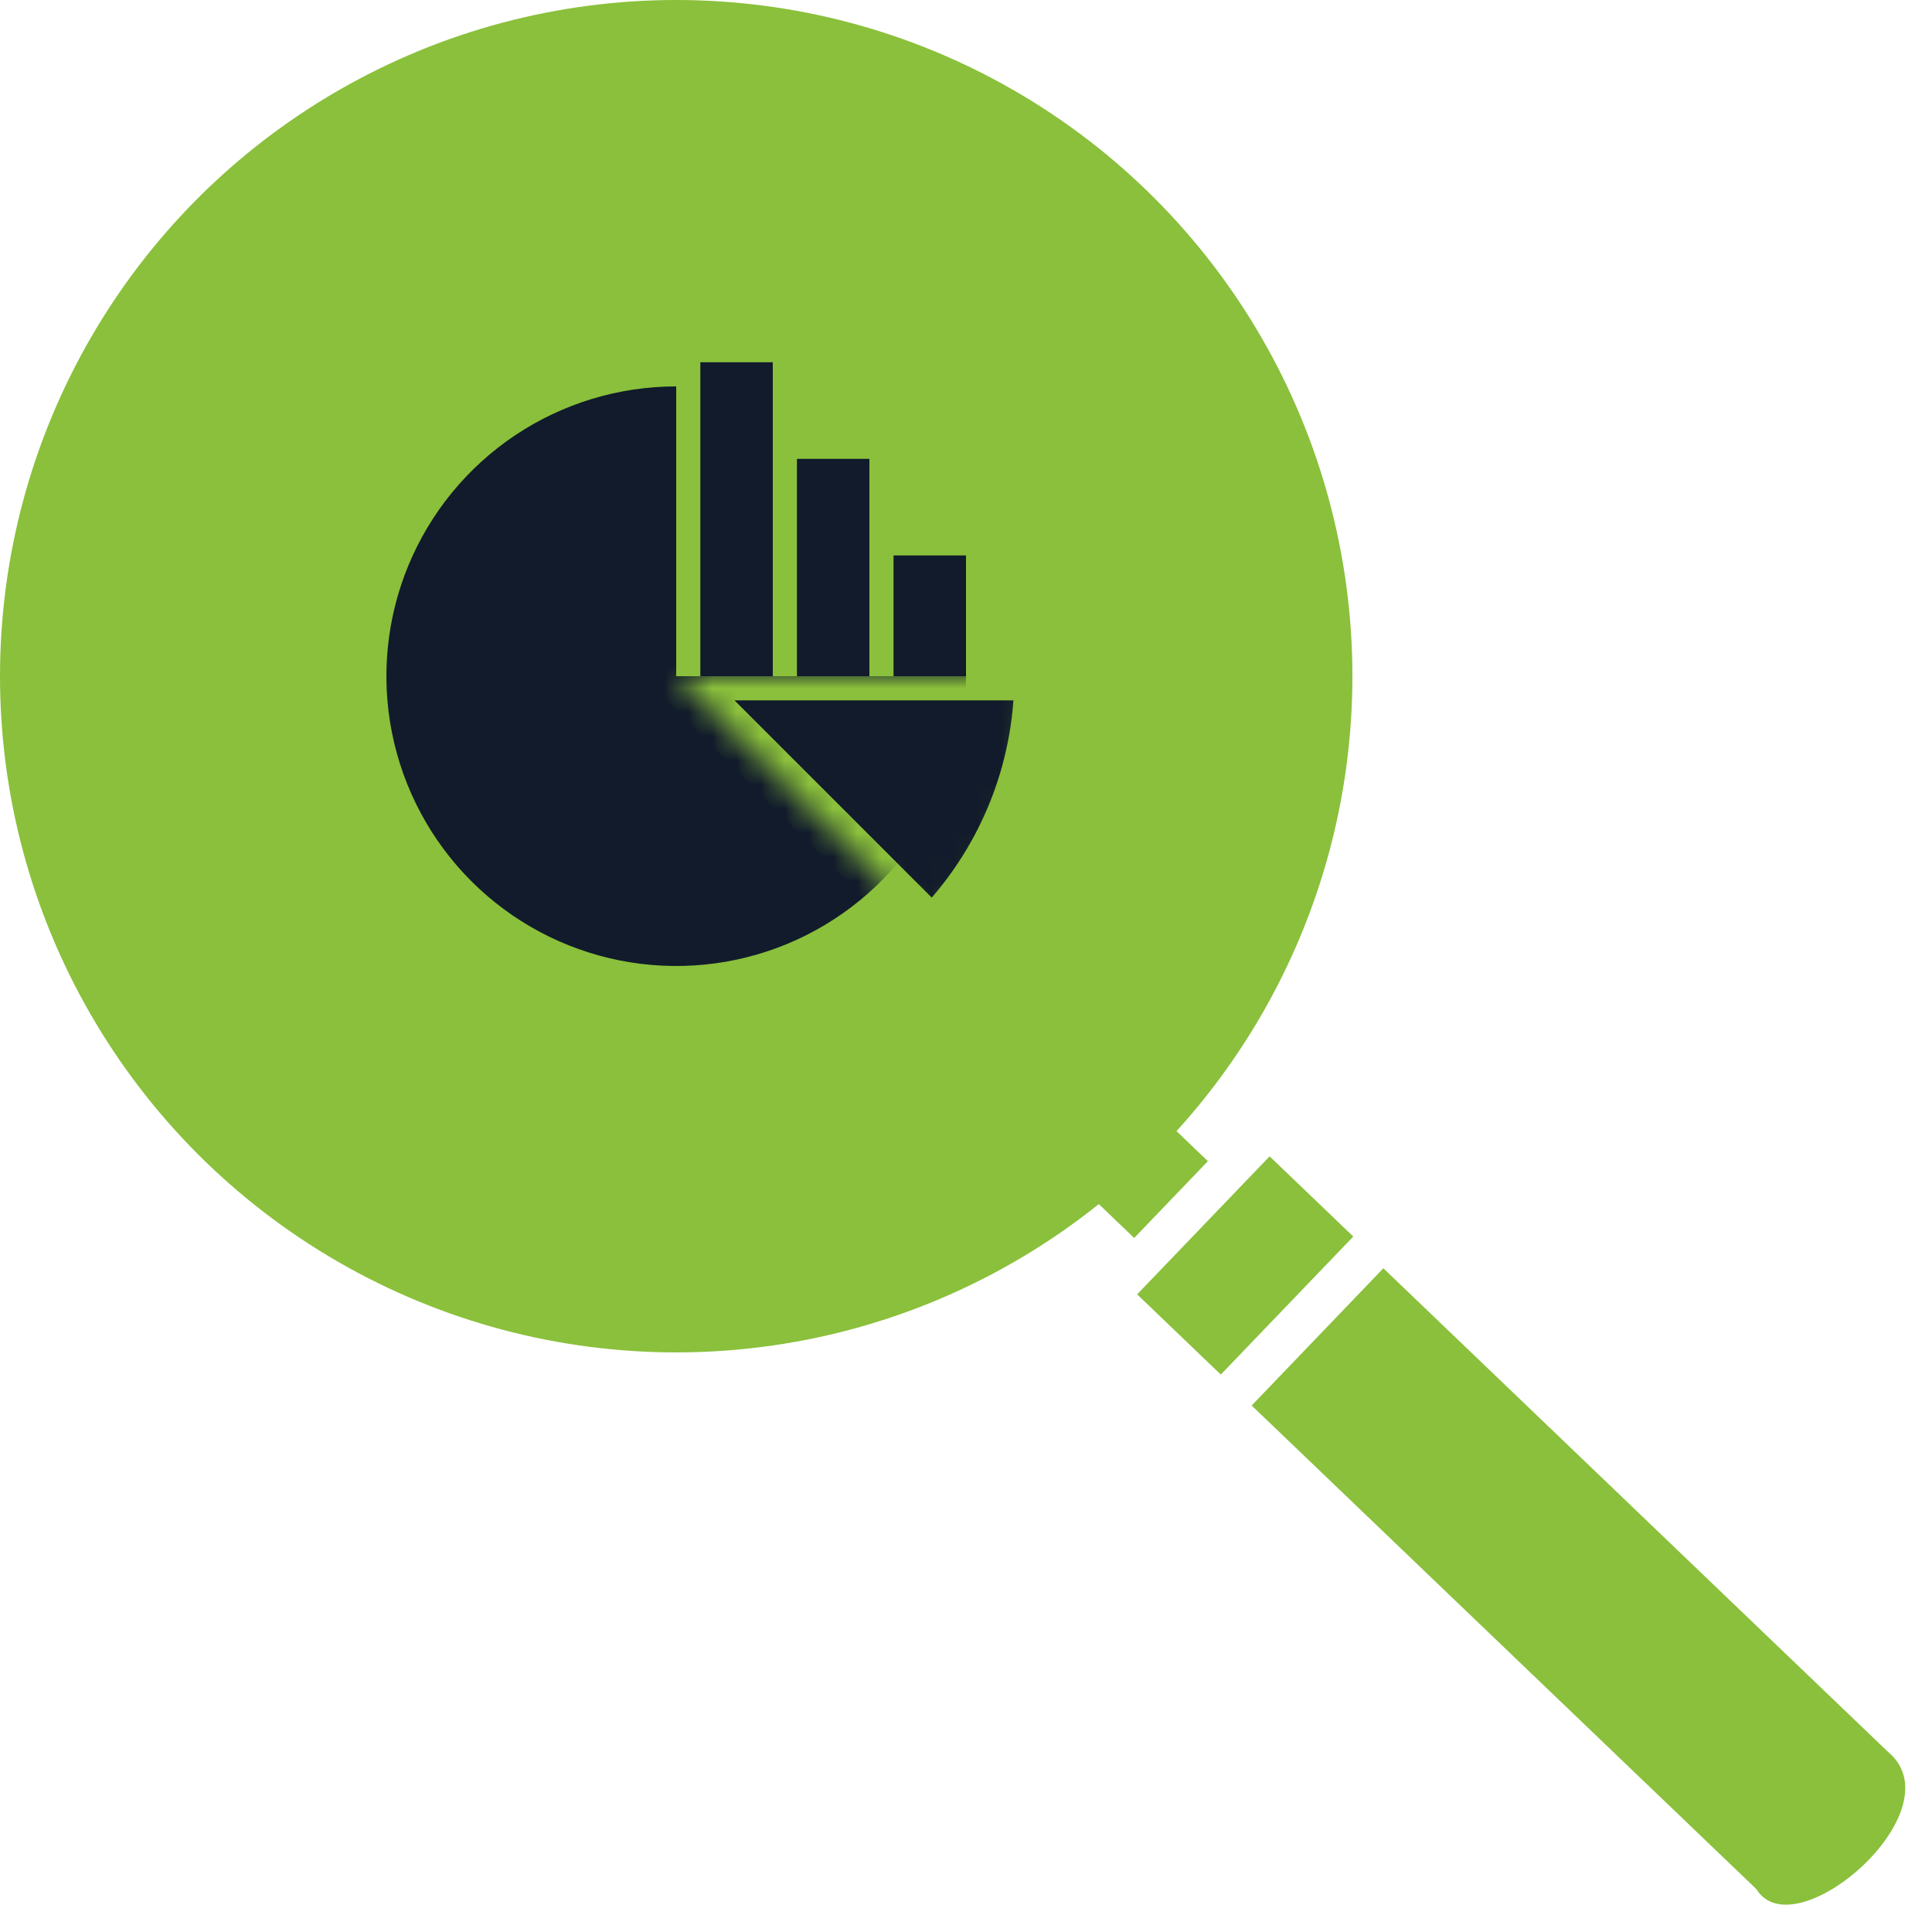 <svg width="80" height="80" viewBox="0 0 80 80" fill="none" xmlns="http://www.w3.org/2000/svg">
<circle cx="28" cy="28" r="28" fill="#8AC03B"/>
<path d="M51.829 58.199L57.282 52.517L78.181 72.544C81.075 74.953 74.313 80.804 72.729 78.225L51.829 58.199Z" fill="#8AC03B"/>
<rect width="7.927" height="4.799" transform="matrix(0.692 -0.721 0.722 0.692 47.086 53.597)" fill="#8AC03B"/>
<rect width="4.411" height="4.386" transform="matrix(0.692 -0.721 0.722 0.692 43.797 48.227)" fill="#8AC03B"/>
<path d="M40 28C40 30.373 39.296 32.694 37.978 34.667C36.659 36.64 34.785 38.178 32.592 39.087C30.399 39.995 27.987 40.232 25.659 39.769C23.331 39.306 21.193 38.163 19.515 36.485C17.837 34.807 16.694 32.669 16.231 30.341C15.768 28.013 16.005 25.601 16.913 23.408C17.822 21.215 19.36 19.341 21.333 18.022C23.306 16.704 25.627 16 28 16V28H40Z" fill="#111B2B"/>
<mask id="path-6-inside-1" fill="white">
<path d="M43 28C43 29.97 42.612 31.92 41.858 33.74C41.104 35.56 39.999 37.214 38.607 38.607L28 28H43Z"/>
</mask>
<path d="M43 28C43 29.97 42.612 31.92 41.858 33.74C41.104 35.56 39.999 37.214 38.607 38.607L28 28H43Z" fill="#111B2B" stroke="#8AC03B" stroke-width="2" mask="url(#path-6-inside-1)"/>
<rect x="29" y="15" width="3" height="13" fill="#111B2B"/>
<rect x="33" y="19" width="3" height="9" fill="#111B2B"/>
<rect x="37" y="23" width="3" height="5" fill="#111B2B"/>
</svg>
